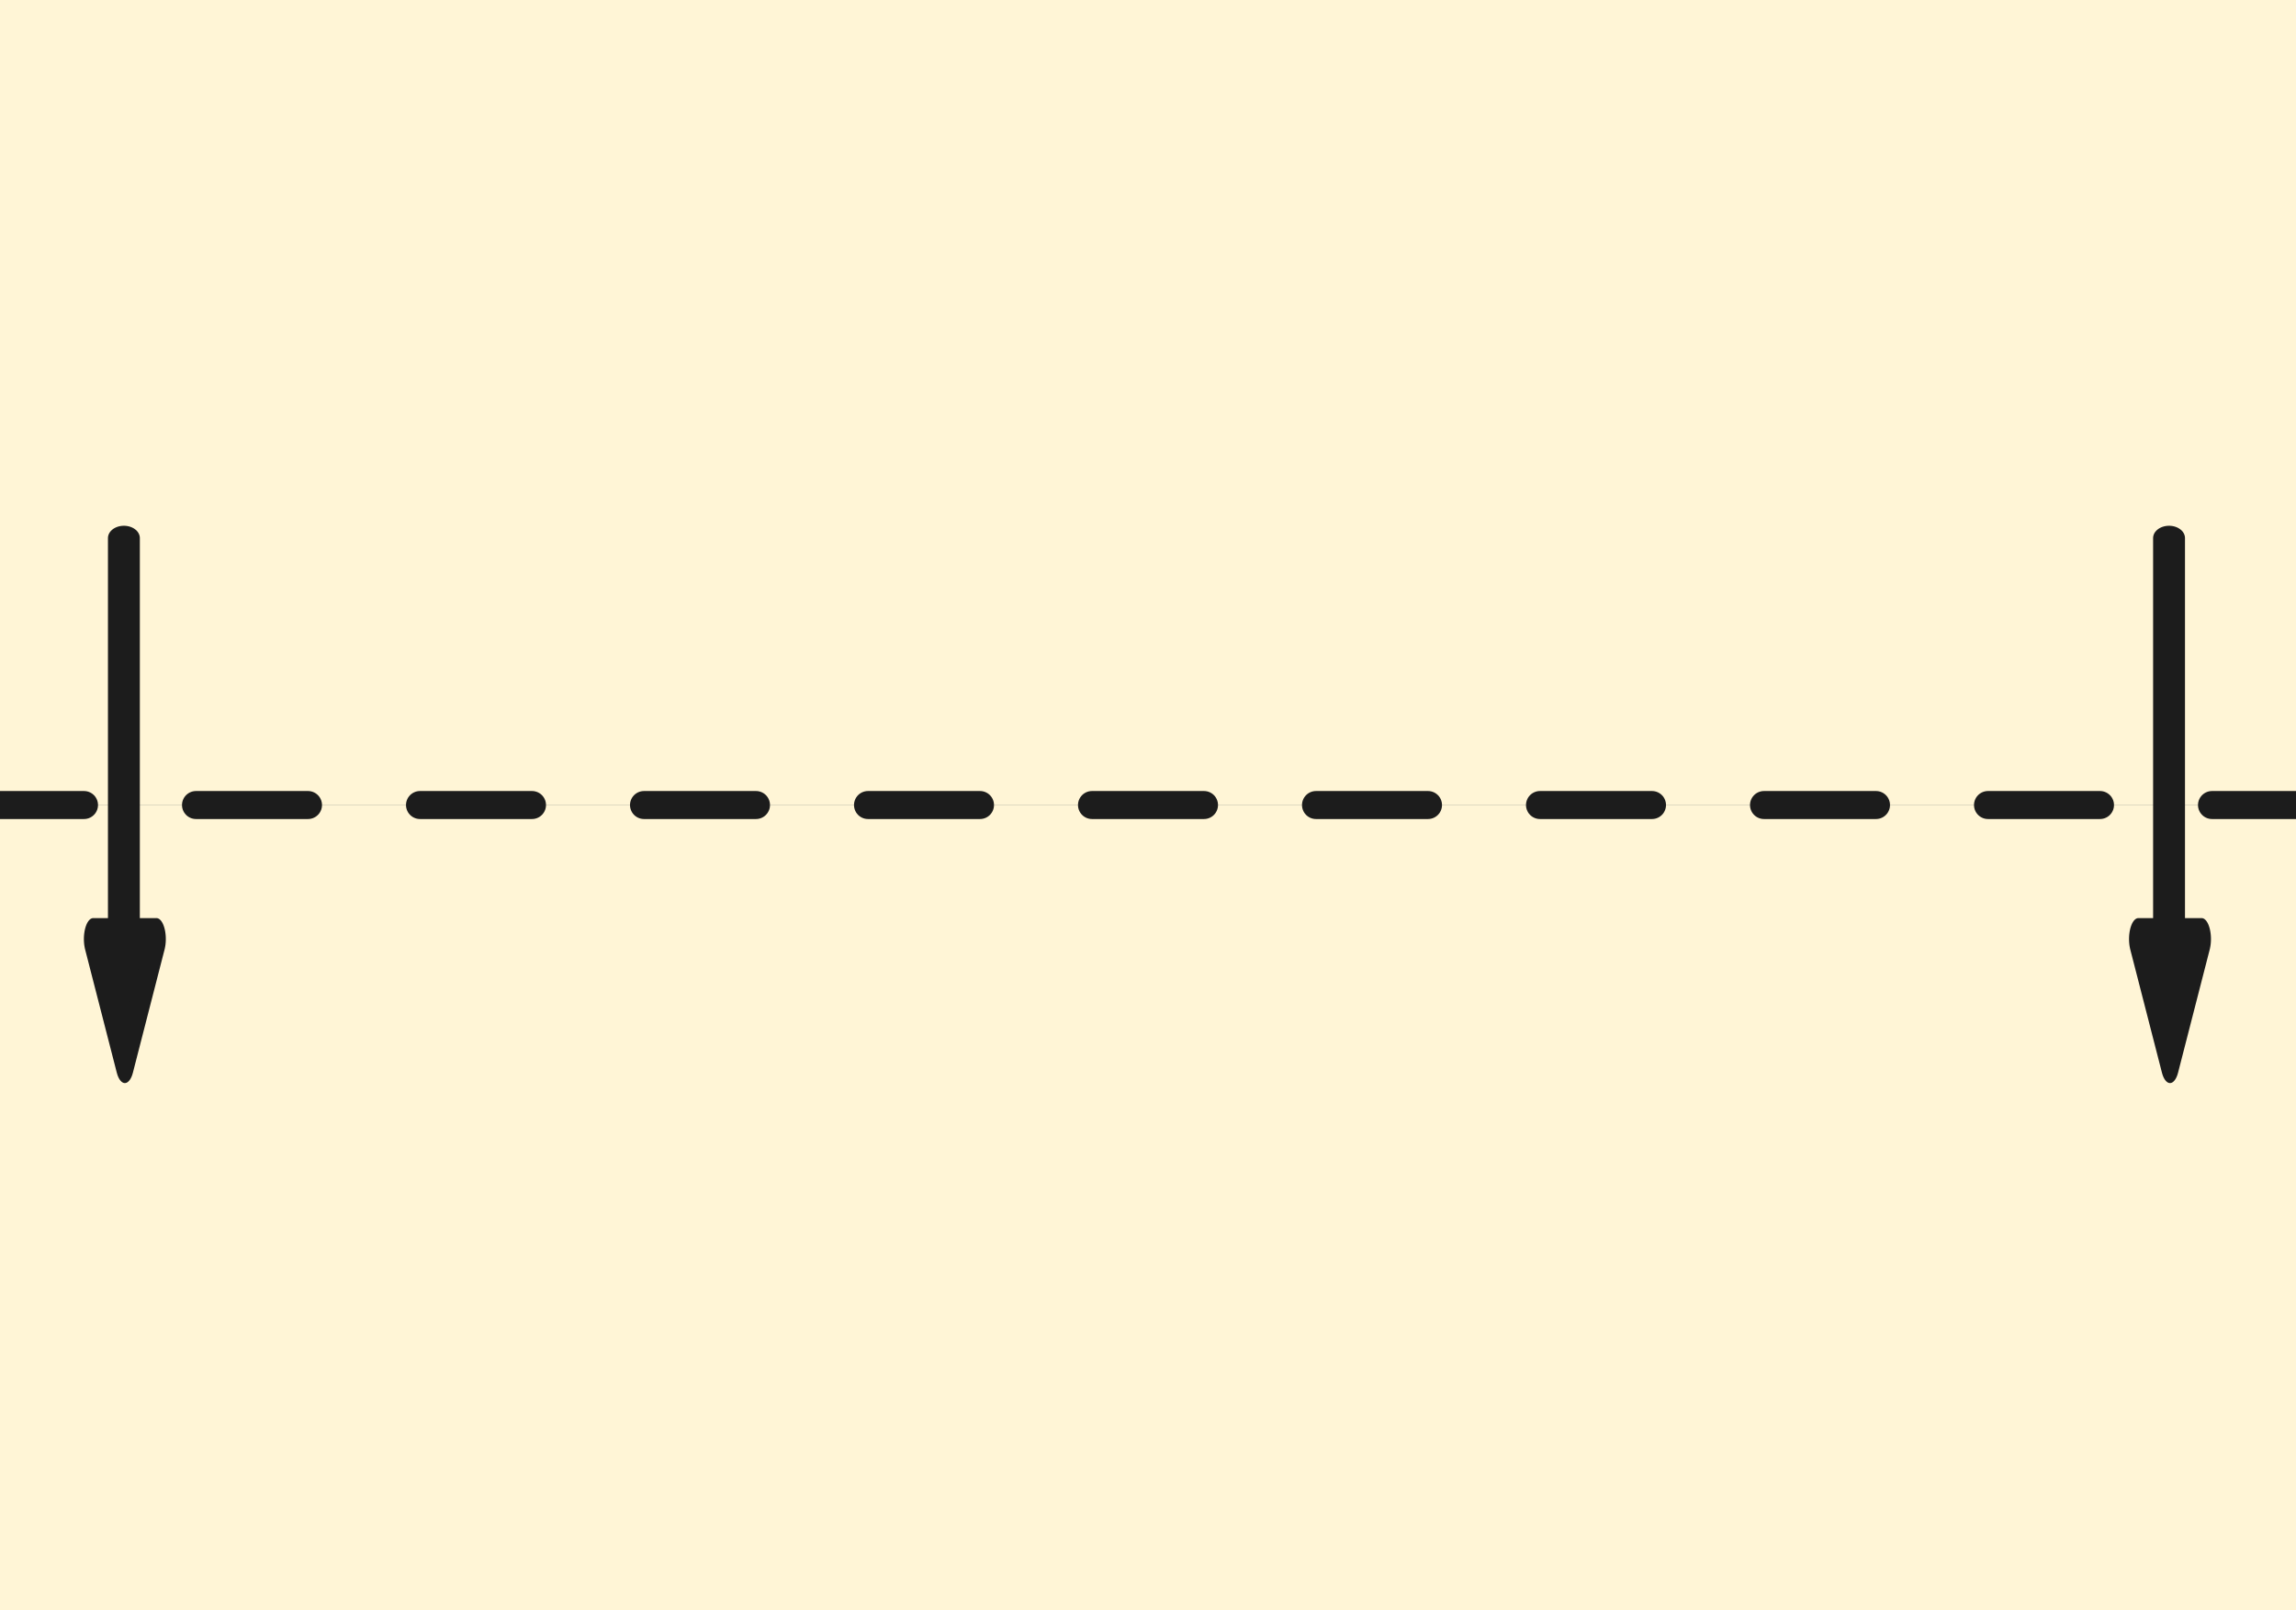 <?xml version="1.0" encoding="UTF-8" standalone="no"?>
<!-- Created with Inkscape (http://www.inkscape.org/) -->

<svg
   width="82"
   height="57.5"
   viewBox="0 0 82 57.5"
   version="1.1"
   id="svg1"
   xml:space="preserve"
   inkscape:version="1.4 (86a8ad7, 2024-10-11)"
   sodipodi:docname="action_base.svg"
   xmlns:inkscape="http://www.inkscape.org/namespaces/inkscape"
   xmlns:sodipodi="http://sodipodi.sourceforge.net/DTD/sodipodi-0.dtd"
   xmlns="http://www.w3.org/2000/svg"
   xmlns:svg="http://www.w3.org/2000/svg"><rect x="0" y="0" width="82" height="57.5" fill="#808080" stroke="none"/><sodipodi:namedview
     id="namedview1"
     pagecolor="#505050"
     bordercolor="#eeeeee"
     borderopacity="1"
     inkscape:showpageshadow="0"
     inkscape:pageopacity="0"
     inkscape:pagecheckerboard="0"
     inkscape:deskcolor="#505050"
     inkscape:document-units="px"
     inkscape:zoom="4.0603397"
     inkscape:cx="64.772905"
     inkscape:cy="5.2951234"
     inkscape:window-width="1680"
     inkscape:window-height="979"
     inkscape:window-x="-8"
     inkscape:window-y="-8"
     inkscape:window-maximized="1"
     inkscape:current-layer="layer1" /><defs
     id="defs1"><clipPath
       clipPathUnits="userSpaceOnUse"
       id="clipPath4"><rect
         style="fill:#4d4d4d;fill-opacity:1;stroke:none;stroke-width:4;stroke-linecap:butt;stroke-linejoin:miter;stroke-miterlimit:13.1;stroke-dasharray:none"
         id="rect4"
         width="21.484"
         height="21.484"
         x="13.258"
         y="13.258" /></clipPath></defs><g
     inkscape:label="Layer 1"
     inkscape:groupmode="layer"
     id="layer1"
     transform="translate(-98.5,-198.5)"><path
       d="m 98.5,198.5 v 28.75 h 82 V 198.5 Z"
       style="fill:#fff5d6;stroke-width:3;stroke-miterlimit:13.1"
       id="path11" /><path
       d="m 98.5,256 h 82 v -28.75 h -82 z"
       style="fill:#fff5d6;stroke-width:3;stroke-miterlimit:13.1"
       id="path10" /><path
       style="fill:#1c1c1c;stroke:#1c1c1c;stroke-width:1;stroke-miterlimit:13.1;stroke-dasharray:4, 4;stroke-dashoffset:1;stroke-linecap:round"
       d="m 98.5,227.25 h 82"
       id="path12" /><g
       id="g14"
       transform="matrix(1,0,0,0.771,-0.501,48.437)"
       style="stroke-width:1.139"><path
         style="fill:#1c1c1c;stroke:#1c1c1c;stroke-width:1.139;stroke-linecap:round;stroke-miterlimit:13.1;stroke-dasharray:none;stroke-dashoffset:1"
         d="m 103.426,219.557 v 18.471"
         id="path13" /><path
         sodipodi:type="star"
         style="fill:#1c1c1c;stroke:#1c1c1c;stroke-width:4.139;stroke-linecap:round;stroke-linejoin:round;stroke-miterlimit:13.1;stroke-dasharray:none;stroke-dashoffset:1"
         id="path14"
         inkscape:flatsided="true"
         sodipodi:sides="3"
         sodipodi:cx="131.99474"
         sodipodi:cy="218.07964"
         sodipodi:r1="8.1031075"
         sodipodi:r2="4.0515537"
         sodipodi:arg1="0.52359878"
         sodipodi:arg2="1.5707963"
         inkscape:rounded="0"
         inkscape:randomized="0"
         d="m 139.012,222.131 -14.035,0 7.018,-12.155 z"
         inkscape:transform-center-y="0.95102338"
         transform="matrix(-0.161,0,0,-0.469,124.711,342.311)"
         inkscape:transform-center-x="-3.0791463e-06" /></g><g
       id="g14-8"
       transform="matrix(1,0,0,0.771,72.54,48.437)"
       style="stroke-width:1.139"><path
         style="fill:#1c1c1c;stroke:#1c1c1c;stroke-width:1.139;stroke-linecap:round;stroke-miterlimit:13.1;stroke-dasharray:none;stroke-dashoffset:1"
         d="m 103.426,219.557 v 18.471"
         id="path13-6" /><path
         sodipodi:type="star"
         style="fill:#1c1c1c;stroke:#1c1c1c;stroke-width:4.139;stroke-linecap:round;stroke-linejoin:round;stroke-miterlimit:13.1;stroke-dasharray:none;stroke-dashoffset:1"
         id="path14-0"
         inkscape:flatsided="true"
         sodipodi:sides="3"
         sodipodi:cx="131.99474"
         sodipodi:cy="218.07964"
         sodipodi:r1="8.1031075"
         sodipodi:r2="4.0515537"
         sodipodi:arg1="0.52359878"
         sodipodi:arg2="1.5707963"
         inkscape:rounded="0"
         inkscape:randomized="0"
         d="m 139.012,222.131 -14.035,0 7.018,-12.155 z"
         inkscape:transform-center-y="0.95102338"
         transform="matrix(-0.161,0,0,-0.469,124.711,342.311)"
         inkscape:transform-center-x="-3.0791463e-06" /></g></g></svg>
